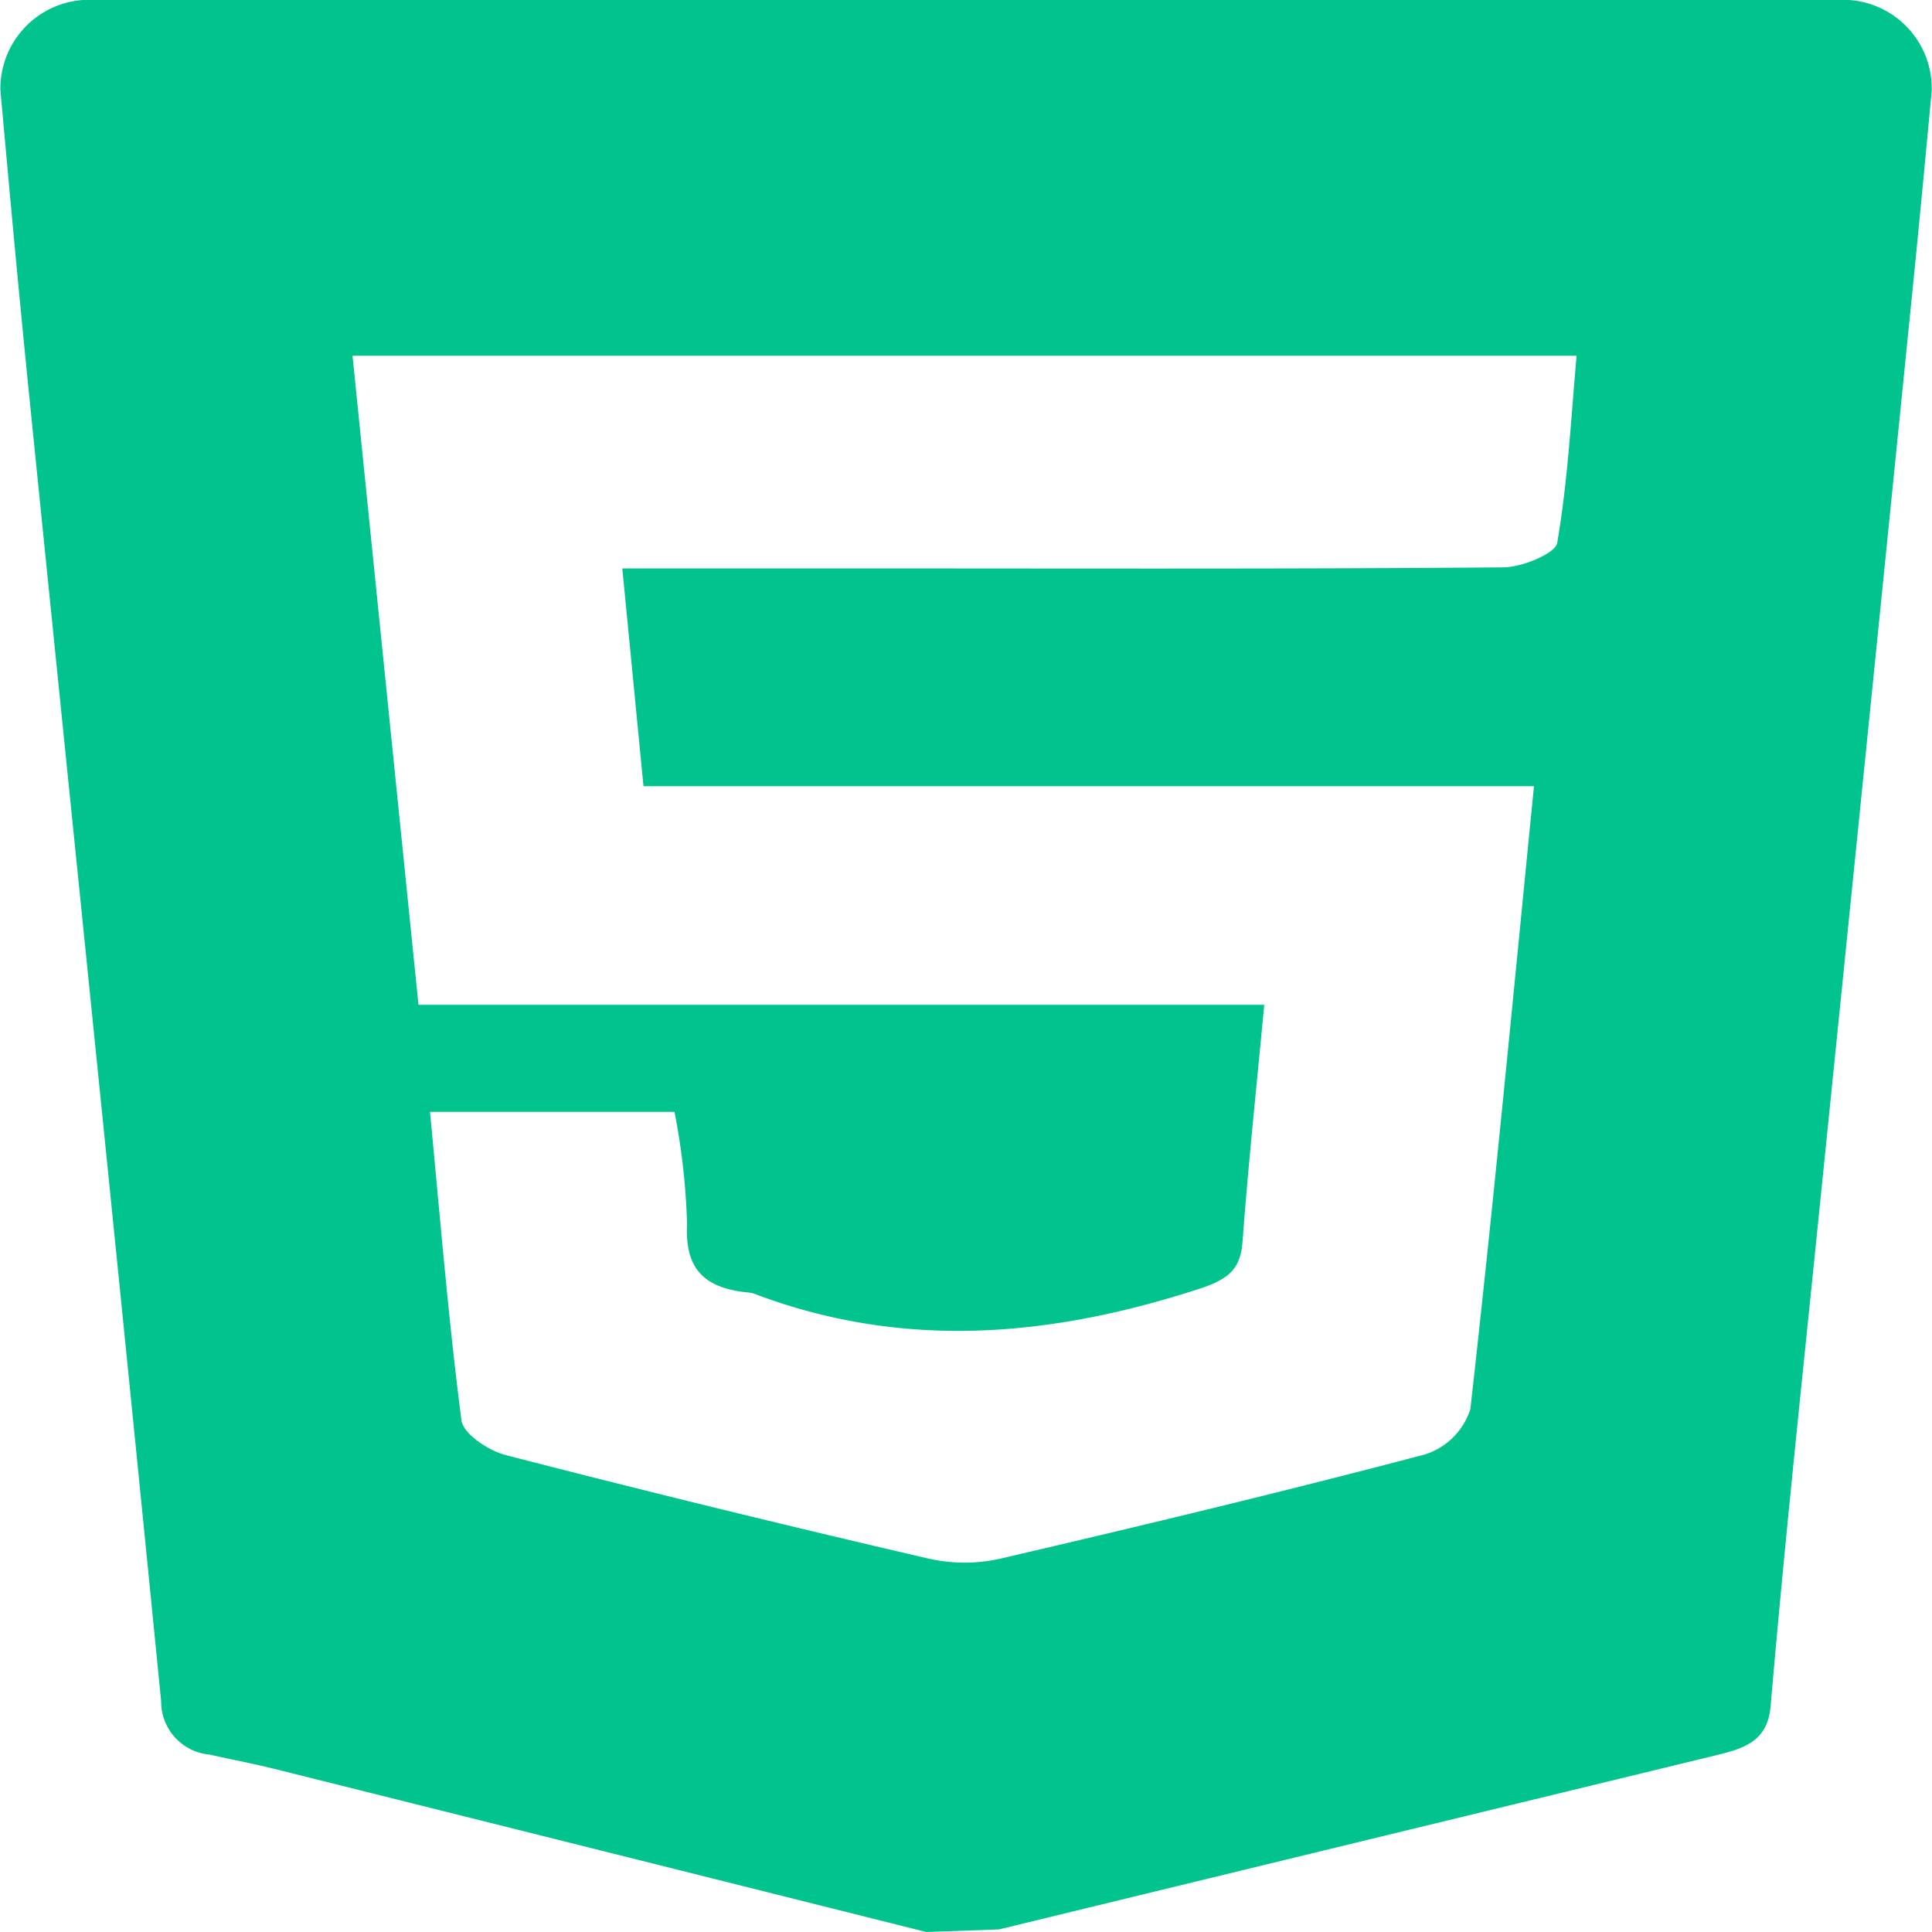 <svg xmlns="http://www.w3.org/2000/svg" width="56" height="56" viewBox="0 0 56 56">
  <g id="Group_32" data-name="Group 32" transform="translate(-2386.582 -2672.748)">
    <path id="Path_114" data-name="Path 114" d="M2411.428,2732.748q-9.449-2.368-18.9-4.73c-.618-.154-1.247-.271-1.869-.412a1.541,1.541,0,0,1-1.406-1.548c-1.26-12.731-2.573-25.458-3.859-38.187-.284-2.817-.541-5.637-.8-8.507a2.574,2.574,0,0,1,2.75-2.616h50.482a2.573,2.573,0,0,1,2.749,2.62c-.174,1.85-.347,3.7-.533,5.544q-1.352,13.427-2.719,26.853c-.487,4.812-1.006,9.622-1.419,14.439-.091,1.062-.826,1.238-1.69,1.448q-10.341,2.508-20.681,5.022l-.009,0Zm-8.808-39.524h7.385c6.048,0,12.095.02,18.141-.031.55,0,1.519-.4,1.572-.708.306-1.779.4-3.586.562-5.425H2394.8c.642,6.321,1.27,12.5,1.912,18.812h24.515c-.225,2.392-.462,4.616-.628,6.846-.057.771-.343,1.09-1.25,1.385-4.305,1.4-8.572,1.784-12.9.147a.689.689,0,0,0-.172-.038c-1.362-.126-1.839-.762-1.78-1.973a19.66,19.66,0,0,0-.365-3.263h-7.087c.295,3.067.533,6.013.913,8.945.05.379.762.866,1.27,1q6.1,1.575,12.253,3a4.71,4.71,0,0,0,2.12,0c4.114-.959,8.222-1.943,12.3-3.02a2.028,2.028,0,0,0,1.3-1.307c.67-5.942,1.233-11.893,1.844-18.057h-25.811Z" transform="translate(2 -4)" fill="#01c38d"/>
  </g>
</svg>
